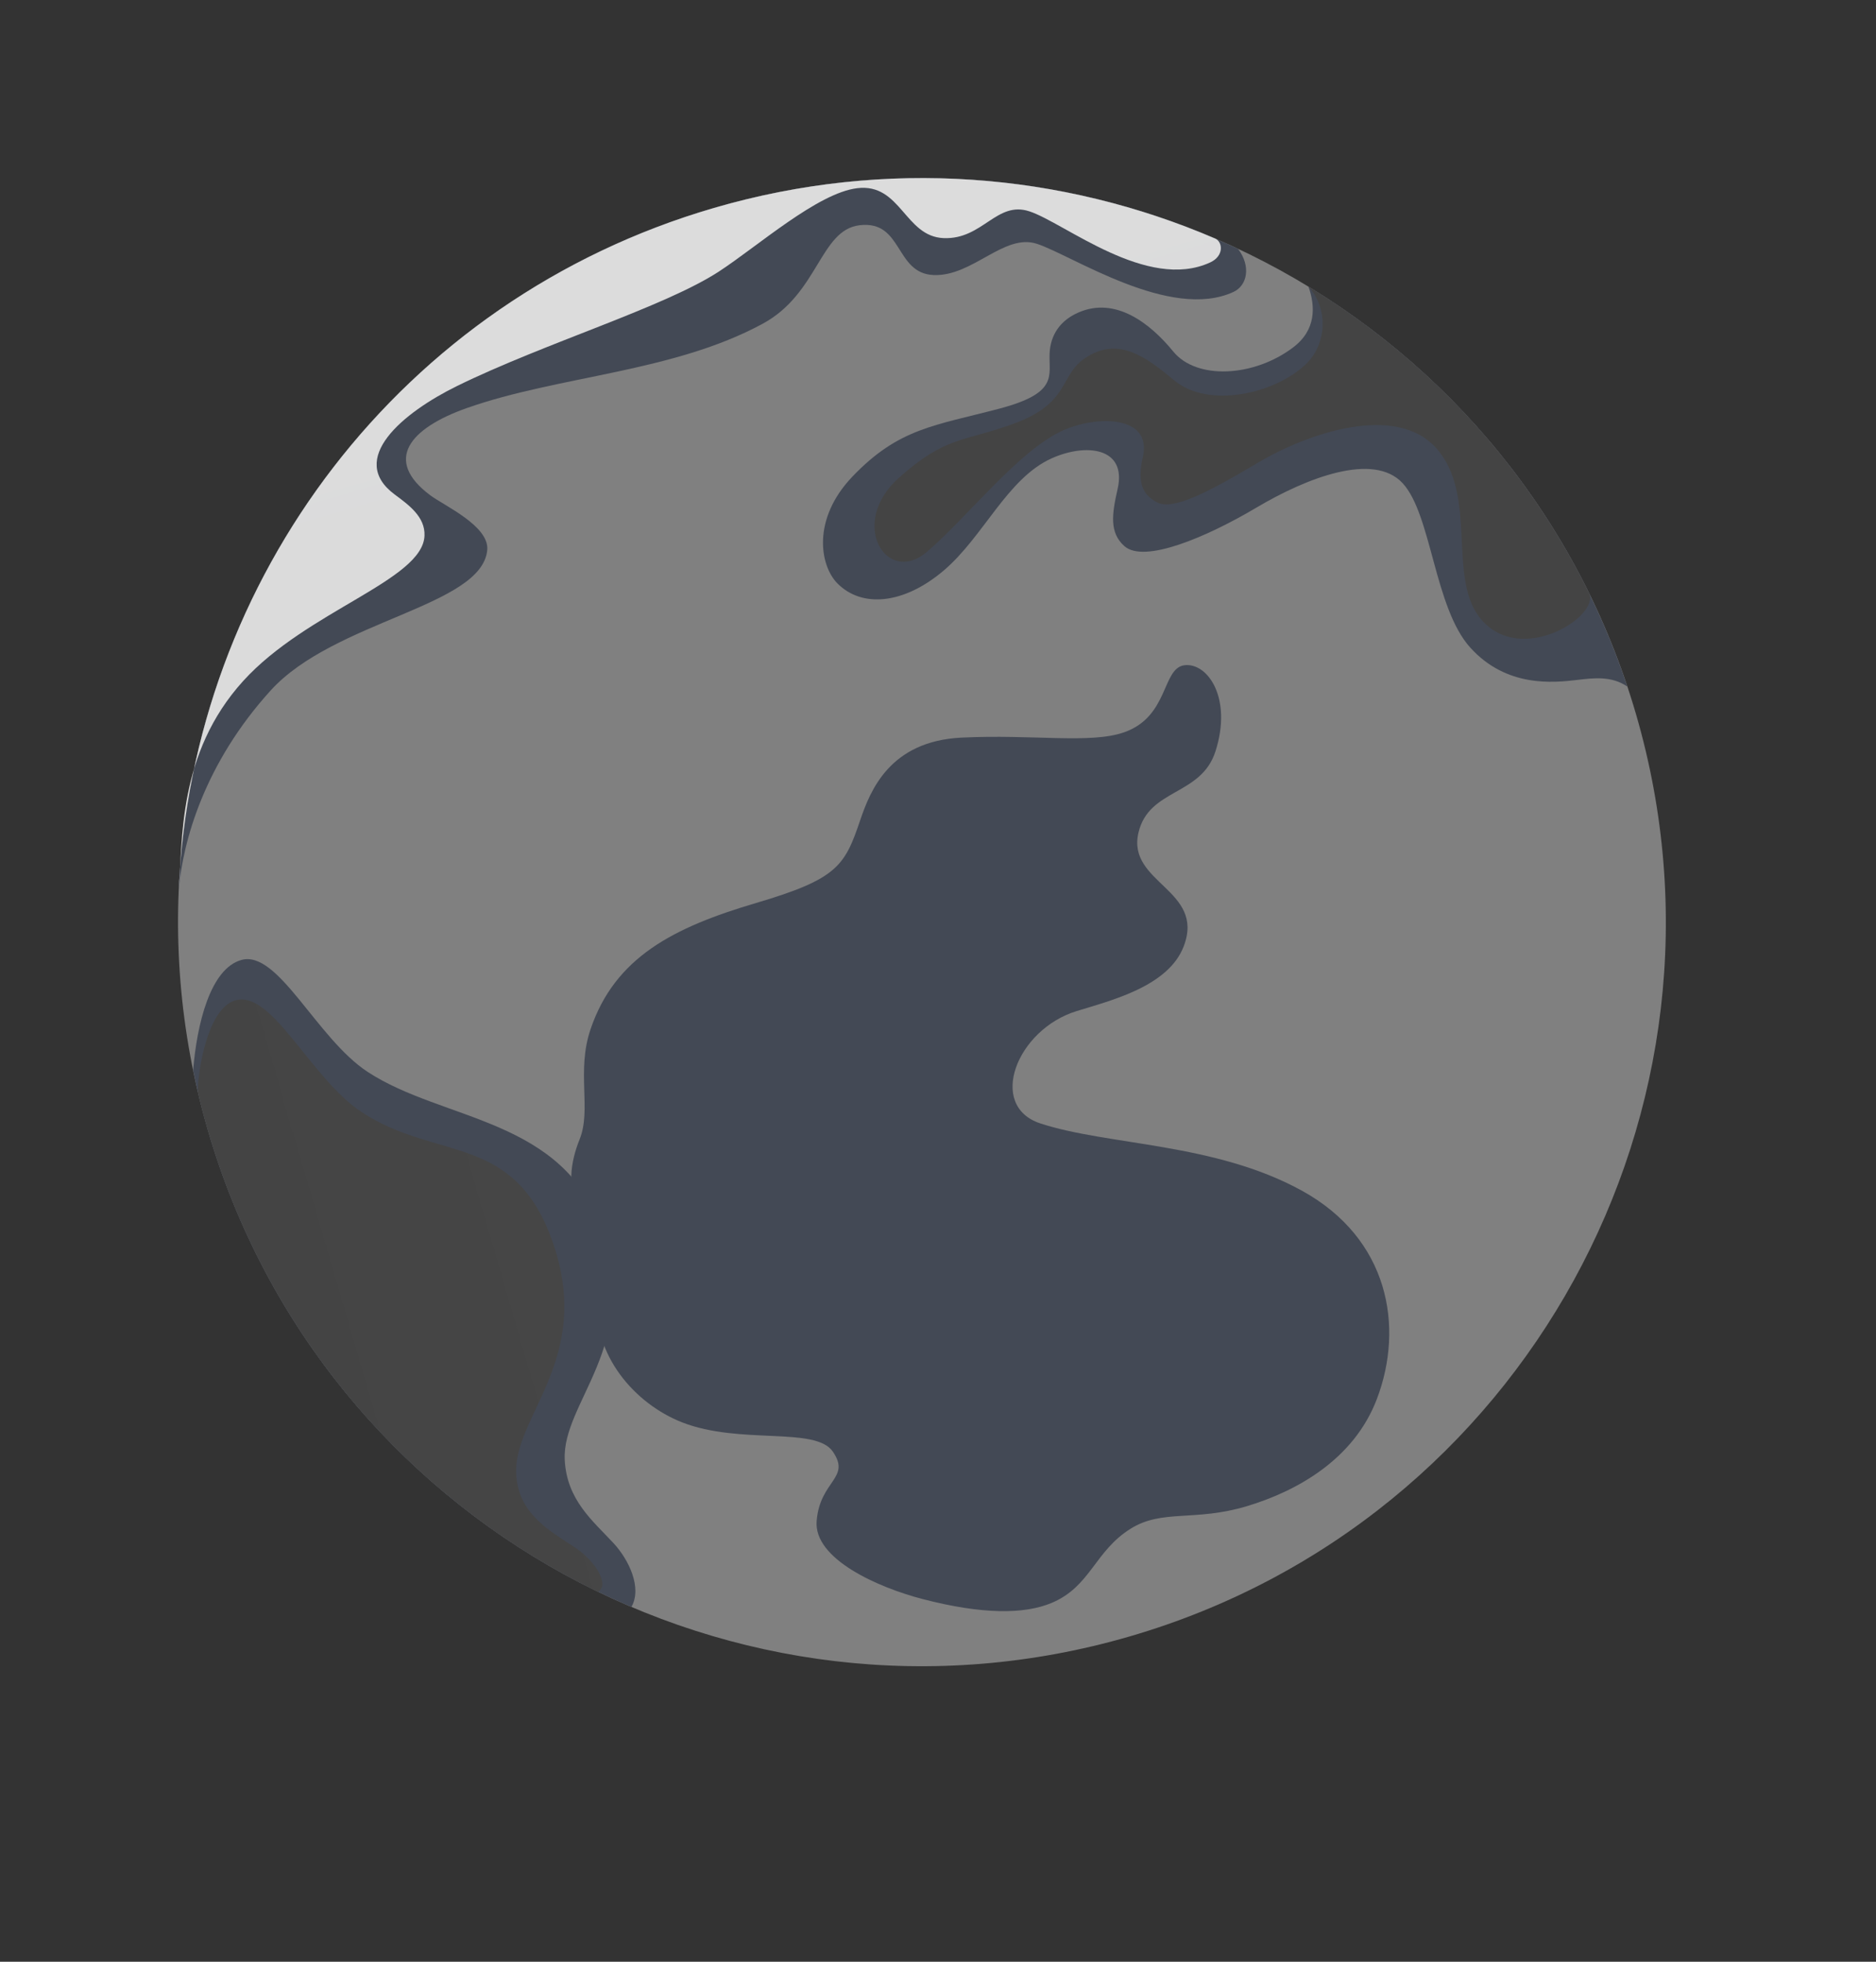 <svg xmlns="http://www.w3.org/2000/svg" width="132" height="138" viewBox="0 0 132 138" fill="none">
  <rect x="0" y="0" width="132" height="138" fill="#333333" stroke="none"/>
  <path d="M79.496 115.114C107.245 107.037 123.192 77.993 115.115 50.244C107.037 22.495 77.994 6.548 50.245 14.626C22.496 22.703 6.549 51.746 14.626 79.495C22.704 107.245 51.747 123.192 79.496 115.114Z" fill="url(#paint0_linear_47_447)"/>
  <path fill-rule="evenodd" clip-rule="evenodd" d="M64.95 112.496C61.79 111.68 57.245 109.672 57.461 106.999C57.693 104.125 59.904 103.998 58.593 102.106C57.365 100.333 52.066 101.65 47.996 100.058C44.683 98.761 41.641 95.312 42.032 91.215C42.424 87.117 42.633 86.437 41.159 85.178C39.686 83.918 40.198 81.594 40.779 80.161C41.636 78.046 40.54 75.377 41.554 72.398C43.273 67.344 47.366 65.243 53.216 63.517C58.946 61.826 59.437 60.902 60.525 57.701C61.234 55.612 62.607 52.139 67.646 51.889C72.685 51.64 76.731 52.352 79.114 51.508C82.269 50.39 81.746 46.983 83.354 46.795C84.962 46.608 86.73 49.09 85.522 52.858C84.513 56.001 80.838 55.449 80.105 58.574C79.27 62.133 84.812 62.57 83.292 66.563C82.215 69.394 78.184 70.375 75.748 71.128C71.522 72.433 69.459 77.794 73.195 79.026C77.947 80.592 85.435 80.371 91.59 83.752C97.745 87.133 98.803 93.348 96.884 98.405C95.248 102.72 91.168 104.92 87.741 105.952C84.072 107.057 81.788 106.148 79.564 107.532C77.007 109.123 76.751 111.606 73.986 112.763C72.064 113.567 69.12 113.574 64.95 112.496Z" fill="#434955"/>
  <path fill-rule="evenodd" clip-rule="evenodd" d="M19.044 48.572C23.522 43.639 33.896 42.671 34.283 38.702C34.448 37.007 31.265 35.58 30.279 34.845C26.954 32.367 28.822 30.124 32.854 28.703C39.325 26.424 47.367 26.198 53.683 22.763C57.593 20.637 57.697 16.18 60.479 15.845C63.551 15.476 62.95 19.243 65.697 19.349C68.445 19.454 70.648 16.392 72.962 17.152C75.453 17.97 82.346 22.591 86.79 20.536C87.771 20.082 88.032 18.723 87.112 17.506C75.985 12.275 62.979 10.919 50.245 14.626C28.13 21.063 13.512 40.816 12.575 62.617C12.863 59.162 14.396 53.691 19.044 48.572Z" fill="#434955"/>
  <path fill-rule="evenodd" clip-rule="evenodd" d="M17.118 47.897C21.596 42.964 29.752 40.813 29.869 37.681C29.92 36.342 28.744 35.51 27.758 34.776C24.433 32.297 28.329 29.032 32.172 27.148C38.331 24.127 46.728 21.617 50.598 19.092C53.331 17.309 57.535 13.572 60.317 13.238C63.389 12.868 63.654 16.645 66.401 16.751C69.149 16.857 70.117 14.108 72.43 14.867C74.922 15.685 80.712 20.515 85.156 18.459C86.137 18.006 86.042 17.014 85.501 16.781C74.739 12.156 62.369 11.096 50.245 14.626C28.13 21.063 13.512 40.816 12.575 62.617C12.863 59.162 12.47 53.016 17.118 47.897Z" fill="url(#paint1_linear_47_447)"/>
  <path fill-rule="evenodd" clip-rule="evenodd" d="M90.992 24.437C88.209 26.544 84.187 26.727 82.557 24.732C80.926 22.736 78.495 20.851 75.89 21.979C74.249 22.691 73.888 23.987 73.852 24.878C73.789 26.438 74.492 27.644 70.326 28.744C65.768 29.949 63.251 30.105 59.981 33.524C57.103 36.533 57.697 39.8 58.921 41.038C60.642 42.781 63.592 42.519 66.398 40.138C69.203 37.757 70.862 33.663 73.981 32.25C76.396 31.157 79.308 31.456 78.639 34.393C78.232 36.179 78.052 37.466 79.11 38.414C80.493 39.653 84.862 37.81 88.407 35.707C91.953 33.605 96.65 31.785 98.692 33.99C100.734 36.195 100.918 42.769 103.462 45.568C106.006 48.368 109.284 48.031 110.955 47.833C112.119 47.695 113.376 47.531 114.502 48.296C110.449 36.134 102.309 26.392 92.068 20.166C92.556 21.54 92.618 23.207 90.992 24.437Z" fill="#434955"/>
  <path fill-rule="evenodd" clip-rule="evenodd" d="M91.914 25.59C89.75 27.701 85.042 28.766 82.635 26.767C80.585 25.066 78.655 23.619 76.311 25.22C74.526 26.439 75.311 28.366 71.26 29.832C67.759 31.097 66.562 30.664 63.26 33.601C59.643 36.817 62.392 41.222 65.197 38.841C68.003 36.46 71.651 31.704 74.769 30.291C77.184 29.198 81.083 29.21 80.414 32.148C80.007 33.933 80.375 34.773 81.38 35.324C82.507 35.943 84.971 34.65 88.516 32.547C92.062 30.445 98.246 28.342 101.08 31.55C104.041 34.902 101.761 40.761 104.25 43.61C107.09 46.858 112.595 43.326 111.807 41.723C107.326 32.608 100.391 25.226 92.068 20.165C93.463 21.681 93.374 24.165 91.914 25.59Z" fill="url(#paint2_linear_47_447)"/>
  <path fill-rule="evenodd" clip-rule="evenodd" d="M43.175 108.562C41.734 107.006 39.872 105.524 39.736 102.689C39.543 98.629 45.061 94.676 42.393 86.644C39.726 78.611 31.209 78.908 25.866 75.401C22.267 73.038 19.578 66.811 16.988 67.529C14.786 68.139 13.852 72.069 13.589 75.295C13.877 76.709 14.223 78.11 14.626 79.496C19.194 95.191 30.472 107.109 44.428 113.041C45.195 111.7 44.25 109.724 43.175 108.562L43.175 108.562Z" fill="#434955"/>
  <path fill-rule="evenodd" clip-rule="evenodd" d="M40.489 108.881C38.721 107.709 36.456 106.518 36.321 103.683C36.127 99.624 41.645 95.67 38.978 87.638C36.31 79.605 30.799 81.745 25.456 78.237C21.858 75.874 19.168 69.647 16.578 70.365C14.376 70.976 13.816 76.362 13.941 76.896C14.147 77.768 14.375 78.635 14.625 79.496C18.936 94.304 29.218 105.749 42.087 111.978C42.953 111.405 41.752 109.718 40.489 108.881Z" fill="url(#paint3_linear_47_447)"/>
  <defs>
    <linearGradient id="paint0_linear_47_447" x1="1900.04" y1="1072.52" x2="11074" y2="6109.68" gradientUnits="userSpaceOnUse">
      <stop stop-color="#808080"/>
      <stop offset="1" stop-color="#B5A8AE"/>
    </linearGradient>
    <linearGradient id="paint1_linear_47_447" x1="4983.86" y1="2281.09" x2="3990.27" y2="-1132.27" gradientUnits="userSpaceOnUse">
      <stop stop-color="#434955"/>
      <stop offset="1" stop-color="#DCDCDC"/>
    </linearGradient>
    <linearGradient id="paint2_linear_47_447" x1="918.143" y1="-491.505" x2="3426.19" y2="2961.09" gradientUnits="userSpaceOnUse">
      <stop stop-color="#444444"/>
      <stop offset="1" stop-color="#D9D9D9"/>
    </linearGradient>
    <linearGradient id="paint3_linear_47_447" x1="670.317" y1="2331.96" x2="2697.88" y2="1741.76" gradientUnits="userSpaceOnUse">
      <stop stop-color="#444444"/>
      <stop offset="1" stop-color="white"/>
    </linearGradient>
  </defs>
</svg>